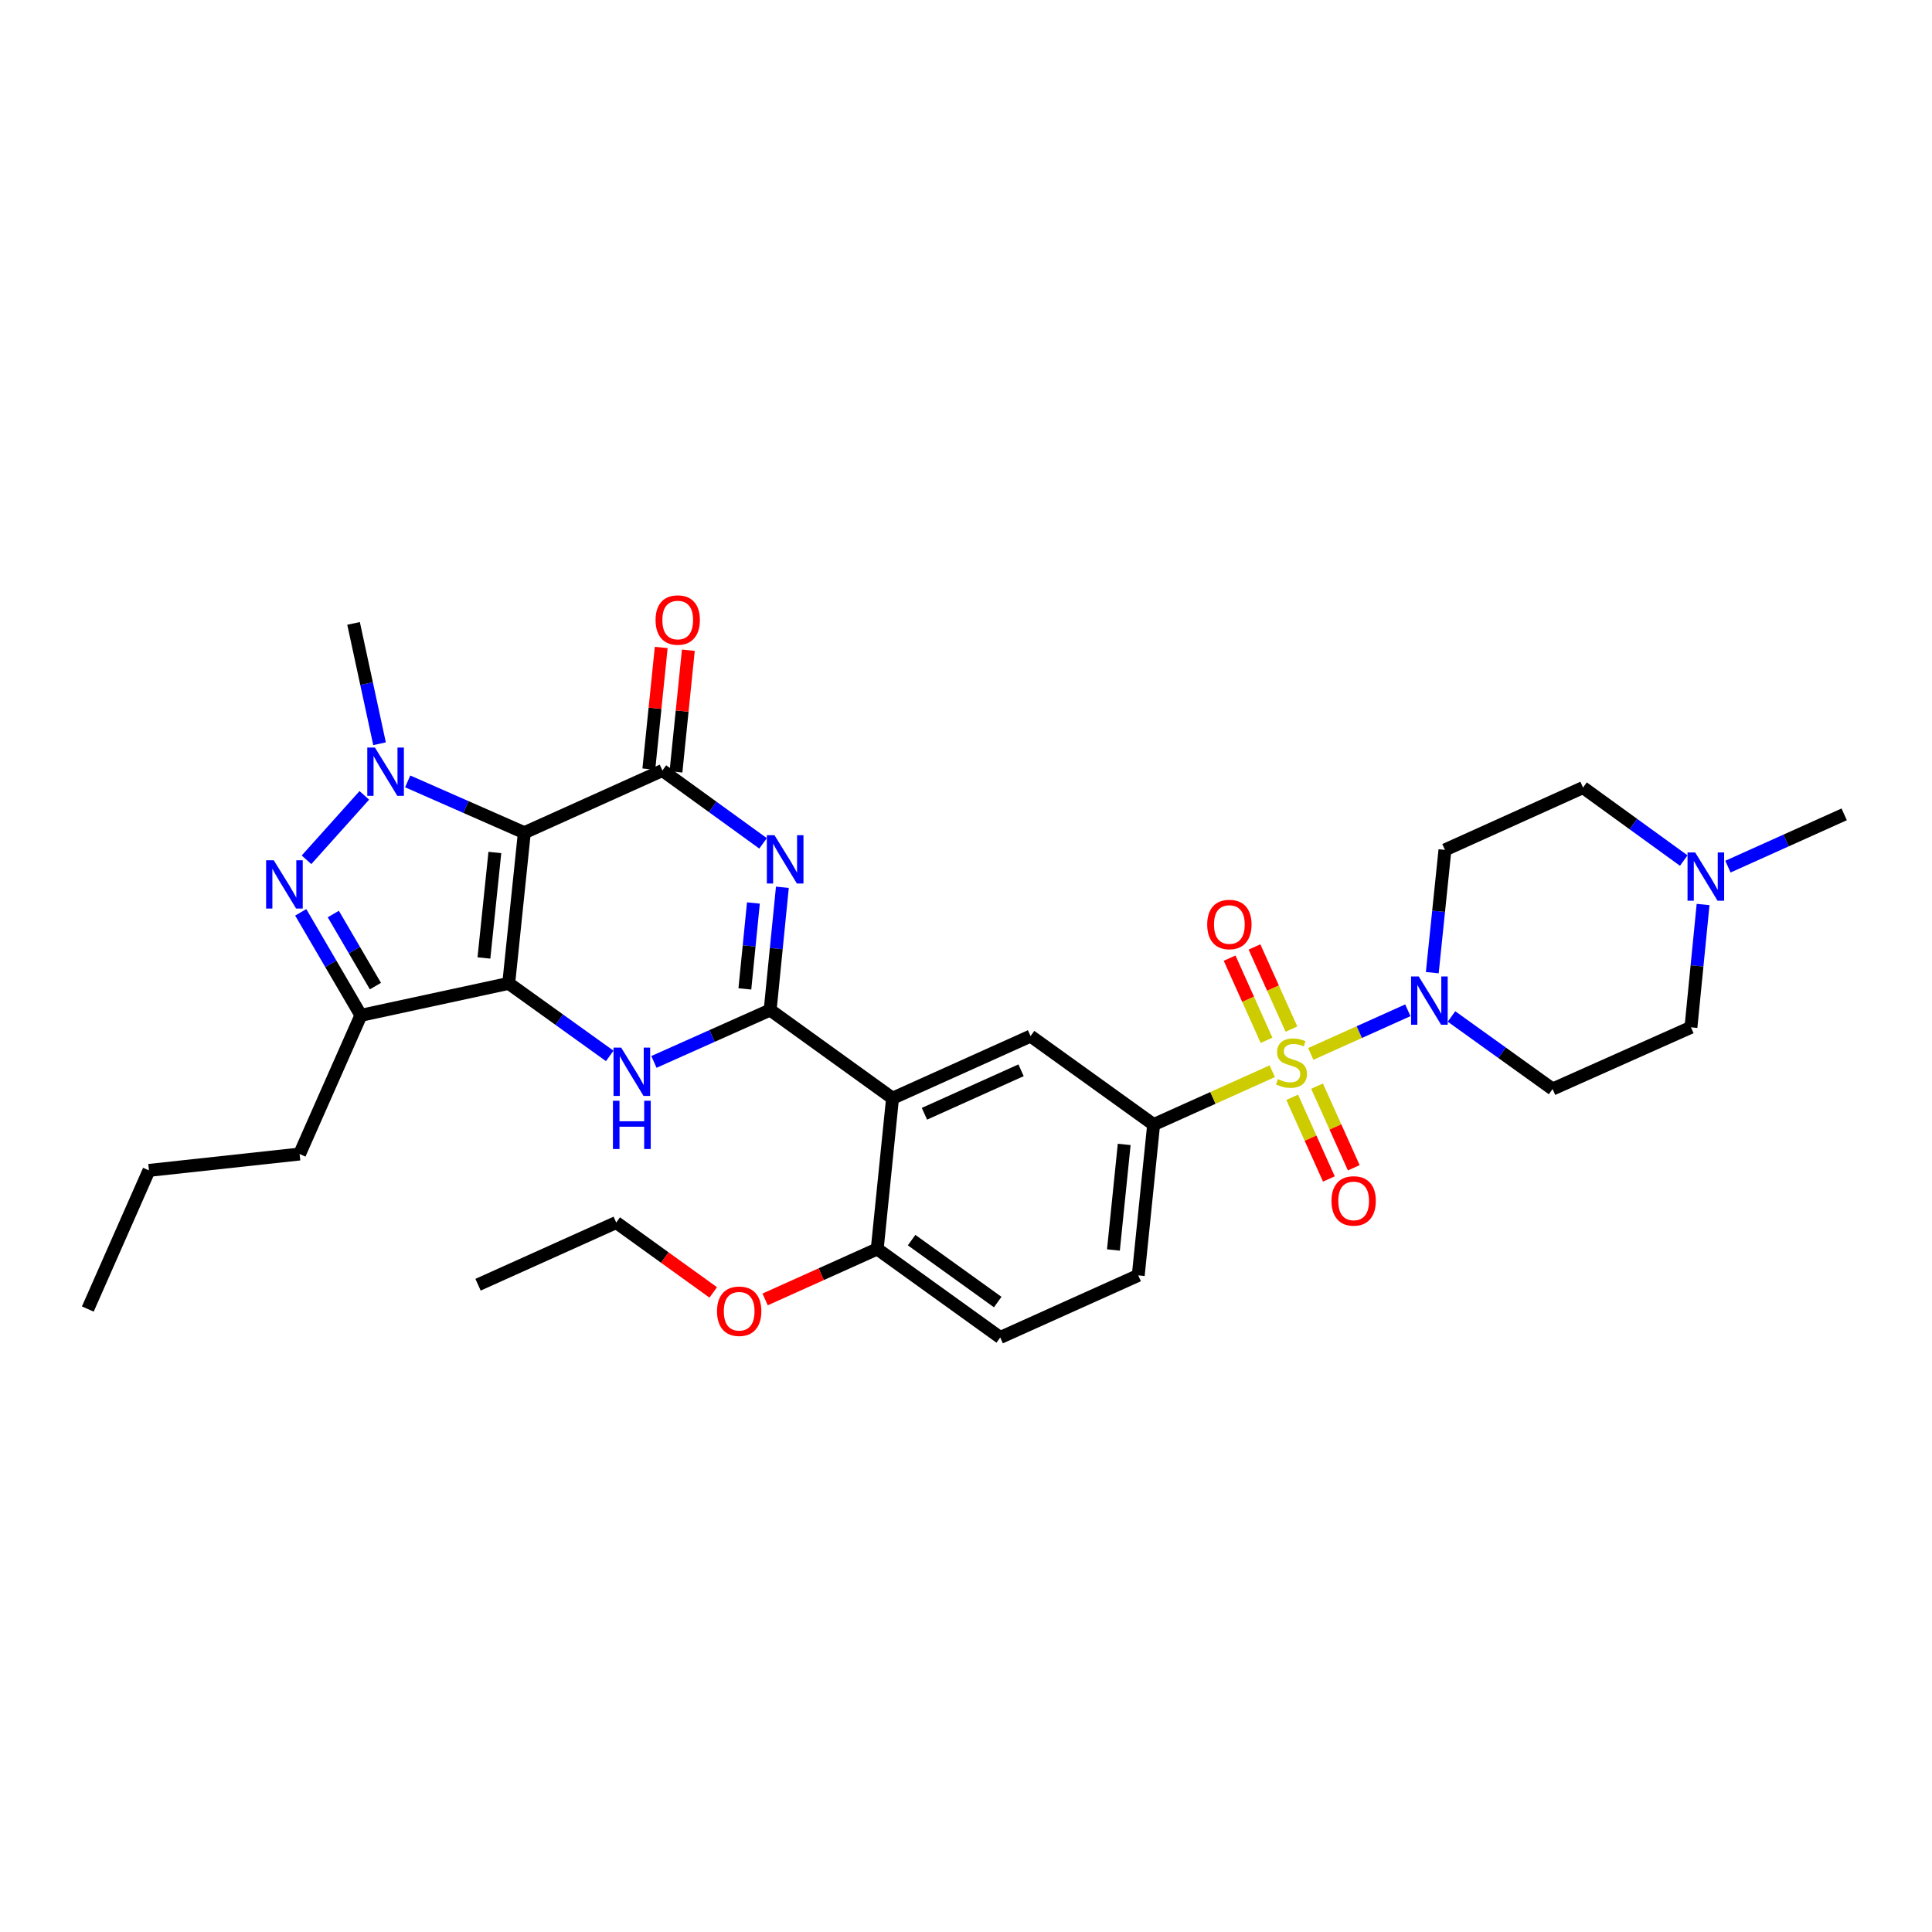 <?xml version='1.0' encoding='iso-8859-1'?>
<svg version='1.1' baseProfile='full'
              xmlns='http://www.w3.org/2000/svg'
                      xmlns:rdkit='http://www.rdkit.org/xml'
                      xmlns:xlink='http://www.w3.org/1999/xlink'
                  xml:space='preserve'
width='300px' height='300px' viewBox='0 0 300 300'>
<!-- END OF HEADER -->
<rect style='opacity:1.0;fill:#FFFFFF;stroke:none' width='300' height='300' x='0' y='0'> </rect>
<path class='bond-0 atom-0 atom-1' d='M 13.636,203.267 L 23.131,181.738' style='fill:none;fill-rule:evenodd;stroke:#000000;stroke-width:2.0px;stroke-linecap:butt;stroke-linejoin:miter;stroke-opacity:1' />
<path class='bond-1 atom-1 atom-2' d='M 23.131,181.738 L 46.522,179.196' style='fill:none;fill-rule:evenodd;stroke:#000000;stroke-width:2.0px;stroke-linecap:butt;stroke-linejoin:miter;stroke-opacity:1' />
<path class='bond-2 atom-2 atom-3' d='M 46.522,179.196 L 56.04,157.657' style='fill:none;fill-rule:evenodd;stroke:#000000;stroke-width:2.0px;stroke-linecap:butt;stroke-linejoin:miter;stroke-opacity:1' />
<path class='bond-3 atom-3 atom-4' d='M 56.04,157.657 L 51.369,149.662' style='fill:none;fill-rule:evenodd;stroke:#000000;stroke-width:2.0px;stroke-linecap:butt;stroke-linejoin:miter;stroke-opacity:1' />
<path class='bond-3 atom-3 atom-4' d='M 51.369,149.662 L 46.698,141.668' style='fill:none;fill-rule:evenodd;stroke:#0000FF;stroke-width:2.0px;stroke-linecap:butt;stroke-linejoin:miter;stroke-opacity:1' />
<path class='bond-3 atom-3 atom-4' d='M 58.295,153.122 L 55.026,147.526' style='fill:none;fill-rule:evenodd;stroke:#000000;stroke-width:2.0px;stroke-linecap:butt;stroke-linejoin:miter;stroke-opacity:1' />
<path class='bond-3 atom-3 atom-4' d='M 55.026,147.526 L 51.756,141.93' style='fill:none;fill-rule:evenodd;stroke:#0000FF;stroke-width:2.0px;stroke-linecap:butt;stroke-linejoin:miter;stroke-opacity:1' />
<path class='bond-32 atom-32 atom-3' d='M 78.993,152.7 L 56.04,157.657' style='fill:none;fill-rule:evenodd;stroke:#000000;stroke-width:2.0px;stroke-linecap:butt;stroke-linejoin:miter;stroke-opacity:1' />
<path class='bond-4 atom-4 atom-5' d='M 47.595,133.508 L 56.571,123.505' style='fill:none;fill-rule:evenodd;stroke:#0000FF;stroke-width:2.0px;stroke-linecap:butt;stroke-linejoin:miter;stroke-opacity:1' />
<path class='bond-5 atom-5 atom-6' d='M 58.937,115.487 L 56.918,106.144' style='fill:none;fill-rule:evenodd;stroke:#0000FF;stroke-width:2.0px;stroke-linecap:butt;stroke-linejoin:miter;stroke-opacity:1' />
<path class='bond-5 atom-5 atom-6' d='M 56.918,106.144 L 54.9,96.801' style='fill:none;fill-rule:evenodd;stroke:#000000;stroke-width:2.0px;stroke-linecap:butt;stroke-linejoin:miter;stroke-opacity:1' />
<path class='bond-6 atom-5 atom-7' d='M 63.305,121.334 L 72.361,125.317' style='fill:none;fill-rule:evenodd;stroke:#0000FF;stroke-width:2.0px;stroke-linecap:butt;stroke-linejoin:miter;stroke-opacity:1' />
<path class='bond-6 atom-5 atom-7' d='M 72.361,125.317 L 81.418,129.301' style='fill:none;fill-rule:evenodd;stroke:#000000;stroke-width:2.0px;stroke-linecap:butt;stroke-linejoin:miter;stroke-opacity:1' />
<path class='bond-7 atom-7 atom-8' d='M 81.418,129.301 L 102.857,119.642' style='fill:none;fill-rule:evenodd;stroke:#000000;stroke-width:2.0px;stroke-linecap:butt;stroke-linejoin:miter;stroke-opacity:1' />
<path class='bond-33 atom-32 atom-7' d='M 78.993,152.7 L 81.418,129.301' style='fill:none;fill-rule:evenodd;stroke:#000000;stroke-width:2.0px;stroke-linecap:butt;stroke-linejoin:miter;stroke-opacity:1' />
<path class='bond-33 atom-32 atom-7' d='M 75.144,148.754 L 76.841,132.374' style='fill:none;fill-rule:evenodd;stroke:#000000;stroke-width:2.0px;stroke-linecap:butt;stroke-linejoin:miter;stroke-opacity:1' />
<path class='bond-8 atom-8 atom-9' d='M 104.964,119.856 L 105.925,110.411' style='fill:none;fill-rule:evenodd;stroke:#000000;stroke-width:2.0px;stroke-linecap:butt;stroke-linejoin:miter;stroke-opacity:1' />
<path class='bond-8 atom-8 atom-9' d='M 105.925,110.411 L 106.886,100.965' style='fill:none;fill-rule:evenodd;stroke:#FF0000;stroke-width:2.0px;stroke-linecap:butt;stroke-linejoin:miter;stroke-opacity:1' />
<path class='bond-8 atom-8 atom-9' d='M 100.75,119.427 L 101.711,109.982' style='fill:none;fill-rule:evenodd;stroke:#000000;stroke-width:2.0px;stroke-linecap:butt;stroke-linejoin:miter;stroke-opacity:1' />
<path class='bond-8 atom-8 atom-9' d='M 101.711,109.982 L 102.673,100.537' style='fill:none;fill-rule:evenodd;stroke:#FF0000;stroke-width:2.0px;stroke-linecap:butt;stroke-linejoin:miter;stroke-opacity:1' />
<path class='bond-9 atom-8 atom-10' d='M 102.857,119.642 L 110.672,125.299' style='fill:none;fill-rule:evenodd;stroke:#000000;stroke-width:2.0px;stroke-linecap:butt;stroke-linejoin:miter;stroke-opacity:1' />
<path class='bond-9 atom-8 atom-10' d='M 110.672,125.299 L 118.488,130.956' style='fill:none;fill-rule:evenodd;stroke:#0000FF;stroke-width:2.0px;stroke-linecap:butt;stroke-linejoin:miter;stroke-opacity:1' />
<path class='bond-10 atom-10 atom-11' d='M 121.488,137.776 L 120.539,147.305' style='fill:none;fill-rule:evenodd;stroke:#0000FF;stroke-width:2.0px;stroke-linecap:butt;stroke-linejoin:miter;stroke-opacity:1' />
<path class='bond-10 atom-10 atom-11' d='M 120.539,147.305 L 119.591,156.835' style='fill:none;fill-rule:evenodd;stroke:#000000;stroke-width:2.0px;stroke-linecap:butt;stroke-linejoin:miter;stroke-opacity:1' />
<path class='bond-10 atom-10 atom-11' d='M 116.989,140.215 L 116.325,146.886' style='fill:none;fill-rule:evenodd;stroke:#0000FF;stroke-width:2.0px;stroke-linecap:butt;stroke-linejoin:miter;stroke-opacity:1' />
<path class='bond-10 atom-10 atom-11' d='M 116.325,146.886 L 115.661,153.557' style='fill:none;fill-rule:evenodd;stroke:#000000;stroke-width:2.0px;stroke-linecap:butt;stroke-linejoin:miter;stroke-opacity:1' />
<path class='bond-11 atom-11 atom-12' d='M 119.591,156.835 L 138.594,170.532' style='fill:none;fill-rule:evenodd;stroke:#000000;stroke-width:2.0px;stroke-linecap:butt;stroke-linejoin:miter;stroke-opacity:1' />
<path class='bond-30 atom-11 atom-31' d='M 119.591,156.835 L 110.566,160.864' style='fill:none;fill-rule:evenodd;stroke:#000000;stroke-width:2.0px;stroke-linecap:butt;stroke-linejoin:miter;stroke-opacity:1' />
<path class='bond-30 atom-11 atom-31' d='M 110.566,160.864 L 101.542,164.893' style='fill:none;fill-rule:evenodd;stroke:#0000FF;stroke-width:2.0px;stroke-linecap:butt;stroke-linejoin:miter;stroke-opacity:1' />
<path class='bond-12 atom-12 atom-13' d='M 138.594,170.532 L 160.025,160.883' style='fill:none;fill-rule:evenodd;stroke:#000000;stroke-width:2.0px;stroke-linecap:butt;stroke-linejoin:miter;stroke-opacity:1' />
<path class='bond-12 atom-12 atom-13' d='M 143.547,172.946 L 158.549,166.192' style='fill:none;fill-rule:evenodd;stroke:#000000;stroke-width:2.0px;stroke-linecap:butt;stroke-linejoin:miter;stroke-opacity:1' />
<path class='bond-34 atom-27 atom-12' d='M 136.215,193.941 L 138.594,170.532' style='fill:none;fill-rule:evenodd;stroke:#000000;stroke-width:2.0px;stroke-linecap:butt;stroke-linejoin:miter;stroke-opacity:1' />
<path class='bond-13 atom-13 atom-14' d='M 160.025,160.883 L 179.137,174.623' style='fill:none;fill-rule:evenodd;stroke:#000000;stroke-width:2.0px;stroke-linecap:butt;stroke-linejoin:miter;stroke-opacity:1' />
<path class='bond-14 atom-14 atom-15' d='M 179.137,174.623 L 188.346,170.482' style='fill:none;fill-rule:evenodd;stroke:#000000;stroke-width:2.0px;stroke-linecap:butt;stroke-linejoin:miter;stroke-opacity:1' />
<path class='bond-14 atom-14 atom-15' d='M 188.346,170.482 L 197.555,166.34' style='fill:none;fill-rule:evenodd;stroke:#CCCC00;stroke-width:2.0px;stroke-linecap:butt;stroke-linejoin:miter;stroke-opacity:1' />
<path class='bond-24 atom-14 atom-25' d='M 179.137,174.623 L 176.747,198.041' style='fill:none;fill-rule:evenodd;stroke:#000000;stroke-width:2.0px;stroke-linecap:butt;stroke-linejoin:miter;stroke-opacity:1' />
<path class='bond-24 atom-14 atom-25' d='M 174.565,177.705 L 172.892,194.098' style='fill:none;fill-rule:evenodd;stroke:#000000;stroke-width:2.0px;stroke-linecap:butt;stroke-linejoin:miter;stroke-opacity:1' />
<path class='bond-15 atom-15 atom-16' d='M 200.65,170.391 L 203.5,176.731' style='fill:none;fill-rule:evenodd;stroke:#CCCC00;stroke-width:2.0px;stroke-linecap:butt;stroke-linejoin:miter;stroke-opacity:1' />
<path class='bond-15 atom-15 atom-16' d='M 203.5,176.731 L 206.35,183.07' style='fill:none;fill-rule:evenodd;stroke:#FF0000;stroke-width:2.0px;stroke-linecap:butt;stroke-linejoin:miter;stroke-opacity:1' />
<path class='bond-15 atom-15 atom-16' d='M 204.513,168.654 L 207.363,174.994' style='fill:none;fill-rule:evenodd;stroke:#CCCC00;stroke-width:2.0px;stroke-linecap:butt;stroke-linejoin:miter;stroke-opacity:1' />
<path class='bond-15 atom-15 atom-16' d='M 207.363,174.994 L 210.213,181.333' style='fill:none;fill-rule:evenodd;stroke:#FF0000;stroke-width:2.0px;stroke-linecap:butt;stroke-linejoin:miter;stroke-opacity:1' />
<path class='bond-16 atom-15 atom-17' d='M 200.532,159.801 L 197.664,153.422' style='fill:none;fill-rule:evenodd;stroke:#CCCC00;stroke-width:2.0px;stroke-linecap:butt;stroke-linejoin:miter;stroke-opacity:1' />
<path class='bond-16 atom-15 atom-17' d='M 197.664,153.422 L 194.796,147.043' style='fill:none;fill-rule:evenodd;stroke:#FF0000;stroke-width:2.0px;stroke-linecap:butt;stroke-linejoin:miter;stroke-opacity:1' />
<path class='bond-16 atom-15 atom-17' d='M 196.669,161.538 L 193.801,155.159' style='fill:none;fill-rule:evenodd;stroke:#CCCC00;stroke-width:2.0px;stroke-linecap:butt;stroke-linejoin:miter;stroke-opacity:1' />
<path class='bond-16 atom-15 atom-17' d='M 193.801,155.159 L 190.933,148.78' style='fill:none;fill-rule:evenodd;stroke:#FF0000;stroke-width:2.0px;stroke-linecap:butt;stroke-linejoin:miter;stroke-opacity:1' />
<path class='bond-17 atom-15 atom-18' d='M 203.536,163.651 L 211.072,160.264' style='fill:none;fill-rule:evenodd;stroke:#CCCC00;stroke-width:2.0px;stroke-linecap:butt;stroke-linejoin:miter;stroke-opacity:1' />
<path class='bond-17 atom-15 atom-18' d='M 211.072,160.264 L 218.607,156.876' style='fill:none;fill-rule:evenodd;stroke:#0000FF;stroke-width:2.0px;stroke-linecap:butt;stroke-linejoin:miter;stroke-opacity:1' />
<path class='bond-18 atom-18 atom-19' d='M 222.403,151.035 L 223.386,141.504' style='fill:none;fill-rule:evenodd;stroke:#0000FF;stroke-width:2.0px;stroke-linecap:butt;stroke-linejoin:miter;stroke-opacity:1' />
<path class='bond-18 atom-18 atom-19' d='M 223.386,141.504 L 224.37,131.973' style='fill:none;fill-rule:evenodd;stroke:#000000;stroke-width:2.0px;stroke-linecap:butt;stroke-linejoin:miter;stroke-opacity:1' />
<path class='bond-35 atom-24 atom-18' d='M 241.087,169.105 L 233.237,163.47' style='fill:none;fill-rule:evenodd;stroke:#000000;stroke-width:2.0px;stroke-linecap:butt;stroke-linejoin:miter;stroke-opacity:1' />
<path class='bond-35 atom-24 atom-18' d='M 233.237,163.47 L 225.387,157.835' style='fill:none;fill-rule:evenodd;stroke:#0000FF;stroke-width:2.0px;stroke-linecap:butt;stroke-linejoin:miter;stroke-opacity:1' />
<path class='bond-19 atom-19 atom-20' d='M 224.37,131.973 L 245.811,122.297' style='fill:none;fill-rule:evenodd;stroke:#000000;stroke-width:2.0px;stroke-linecap:butt;stroke-linejoin:miter;stroke-opacity:1' />
<path class='bond-20 atom-20 atom-21' d='M 245.811,122.297 L 253.631,127.962' style='fill:none;fill-rule:evenodd;stroke:#000000;stroke-width:2.0px;stroke-linecap:butt;stroke-linejoin:miter;stroke-opacity:1' />
<path class='bond-20 atom-20 atom-21' d='M 253.631,127.962 L 261.451,133.628' style='fill:none;fill-rule:evenodd;stroke:#0000FF;stroke-width:2.0px;stroke-linecap:butt;stroke-linejoin:miter;stroke-opacity:1' />
<path class='bond-21 atom-21 atom-22' d='M 268.314,134.571 L 277.339,130.511' style='fill:none;fill-rule:evenodd;stroke:#0000FF;stroke-width:2.0px;stroke-linecap:butt;stroke-linejoin:miter;stroke-opacity:1' />
<path class='bond-21 atom-21 atom-22' d='M 277.339,130.511 L 286.364,126.452' style='fill:none;fill-rule:evenodd;stroke:#000000;stroke-width:2.0px;stroke-linecap:butt;stroke-linejoin:miter;stroke-opacity:1' />
<path class='bond-22 atom-21 atom-23' d='M 264.454,140.451 L 263.512,149.986' style='fill:none;fill-rule:evenodd;stroke:#0000FF;stroke-width:2.0px;stroke-linecap:butt;stroke-linejoin:miter;stroke-opacity:1' />
<path class='bond-22 atom-21 atom-23' d='M 263.512,149.986 L 262.57,159.522' style='fill:none;fill-rule:evenodd;stroke:#000000;stroke-width:2.0px;stroke-linecap:butt;stroke-linejoin:miter;stroke-opacity:1' />
<path class='bond-23 atom-23 atom-24' d='M 262.57,159.522 L 241.087,169.105' style='fill:none;fill-rule:evenodd;stroke:#000000;stroke-width:2.0px;stroke-linecap:butt;stroke-linejoin:miter;stroke-opacity:1' />
<path class='bond-25 atom-25 atom-26' d='M 176.747,198.041 L 155.315,207.683' style='fill:none;fill-rule:evenodd;stroke:#000000;stroke-width:2.0px;stroke-linecap:butt;stroke-linejoin:miter;stroke-opacity:1' />
<path class='bond-26 atom-26 atom-27' d='M 155.315,207.683 L 136.215,193.941' style='fill:none;fill-rule:evenodd;stroke:#000000;stroke-width:2.0px;stroke-linecap:butt;stroke-linejoin:miter;stroke-opacity:1' />
<path class='bond-26 atom-26 atom-27' d='M 154.924,202.183 L 141.553,192.564' style='fill:none;fill-rule:evenodd;stroke:#000000;stroke-width:2.0px;stroke-linecap:butt;stroke-linejoin:miter;stroke-opacity:1' />
<path class='bond-27 atom-27 atom-28' d='M 136.215,193.941 L 127.511,197.858' style='fill:none;fill-rule:evenodd;stroke:#000000;stroke-width:2.0px;stroke-linecap:butt;stroke-linejoin:miter;stroke-opacity:1' />
<path class='bond-27 atom-27 atom-28' d='M 127.511,197.858 L 118.808,201.775' style='fill:none;fill-rule:evenodd;stroke:#FF0000;stroke-width:2.0px;stroke-linecap:butt;stroke-linejoin:miter;stroke-opacity:1' />
<path class='bond-28 atom-28 atom-29' d='M 110.75,200.686 L 103.218,195.26' style='fill:none;fill-rule:evenodd;stroke:#FF0000;stroke-width:2.0px;stroke-linecap:butt;stroke-linejoin:miter;stroke-opacity:1' />
<path class='bond-28 atom-28 atom-29' d='M 103.218,195.26 L 95.687,189.835' style='fill:none;fill-rule:evenodd;stroke:#000000;stroke-width:2.0px;stroke-linecap:butt;stroke-linejoin:miter;stroke-opacity:1' />
<path class='bond-29 atom-29 atom-30' d='M 95.687,189.835 L 74.23,199.492' style='fill:none;fill-rule:evenodd;stroke:#000000;stroke-width:2.0px;stroke-linecap:butt;stroke-linejoin:miter;stroke-opacity:1' />
<path class='bond-31 atom-31 atom-32' d='M 94.679,163.961 L 86.836,158.331' style='fill:none;fill-rule:evenodd;stroke:#0000FF;stroke-width:2.0px;stroke-linecap:butt;stroke-linejoin:miter;stroke-opacity:1' />
<path class='bond-31 atom-31 atom-32' d='M 86.836,158.331 L 78.993,152.7' style='fill:none;fill-rule:evenodd;stroke:#000000;stroke-width:2.0px;stroke-linecap:butt;stroke-linejoin:miter;stroke-opacity:1' />
<path  class='atom-4' d='M 42.507 133.583
L 44.963 137.553
Q 45.207 137.945, 45.598 138.655
Q 45.99 139.364, 46.011 139.406
L 46.011 133.583
L 47.007 133.583
L 47.007 141.079
L 45.98 141.079
L 43.343 136.738
Q 43.036 136.23, 42.708 135.648
Q 42.39 135.065, 42.295 134.885
L 42.295 141.079
L 41.321 141.079
L 41.321 133.583
L 42.507 133.583
' fill='#0000FF'/>
<path  class='atom-5' d='M 58.217 116.076
L 60.673 120.047
Q 60.917 120.438, 61.309 121.148
Q 61.7 121.857, 61.721 121.9
L 61.721 116.076
L 62.717 116.076
L 62.717 123.573
L 61.69 123.573
L 59.053 119.231
Q 58.746 118.723, 58.418 118.141
Q 58.1 117.558, 58.005 117.378
L 58.005 123.573
L 57.031 123.573
L 57.031 116.076
L 58.217 116.076
' fill='#0000FF'/>
<path  class='atom-9' d='M 101.796 96.277
Q 101.796 94.477, 102.685 93.471
Q 103.575 92.466, 105.237 92.466
Q 106.899 92.466, 107.789 93.471
Q 108.678 94.477, 108.678 96.277
Q 108.678 98.099, 107.778 99.136
Q 106.878 100.163, 105.237 100.163
Q 103.585 100.163, 102.685 99.136
Q 101.796 98.109, 101.796 96.277
M 105.237 99.316
Q 106.381 99.316, 106.995 98.554
Q 107.619 97.781, 107.619 96.277
Q 107.619 94.806, 106.995 94.064
Q 106.381 93.313, 105.237 93.313
Q 104.093 93.313, 103.469 94.054
Q 102.855 94.795, 102.855 96.277
Q 102.855 97.791, 103.469 98.554
Q 104.093 99.316, 105.237 99.316
' fill='#FF0000'/>
<path  class='atom-10' d='M 120.262 129.691
L 122.719 133.662
Q 122.962 134.054, 123.354 134.763
Q 123.746 135.472, 123.767 135.515
L 123.767 129.691
L 124.762 129.691
L 124.762 137.188
L 123.735 137.188
L 121.099 132.847
Q 120.792 132.338, 120.464 131.756
Q 120.146 131.174, 120.051 130.994
L 120.051 137.188
L 119.076 137.188
L 119.076 129.691
L 120.262 129.691
' fill='#0000FF'/>
<path  class='atom-15' d='M 198.428 167.569
Q 198.513 167.601, 198.862 167.749
Q 199.211 167.897, 199.593 167.992
Q 199.984 168.077, 200.366 168.077
Q 201.075 168.077, 201.488 167.738
Q 201.901 167.389, 201.901 166.785
Q 201.901 166.372, 201.689 166.118
Q 201.488 165.864, 201.17 165.726
Q 200.853 165.589, 200.323 165.43
Q 199.656 165.229, 199.254 165.038
Q 198.862 164.847, 198.576 164.445
Q 198.301 164.043, 198.301 163.365
Q 198.301 162.423, 198.936 161.84
Q 199.582 161.258, 200.853 161.258
Q 201.721 161.258, 202.706 161.671
L 202.462 162.486
Q 201.562 162.116, 200.884 162.116
Q 200.154 162.116, 199.751 162.423
Q 199.349 162.719, 199.36 163.238
Q 199.36 163.64, 199.561 163.884
Q 199.773 164.127, 200.069 164.265
Q 200.376 164.403, 200.884 164.562
Q 201.562 164.773, 201.964 164.985
Q 202.367 165.197, 202.653 165.631
Q 202.949 166.055, 202.949 166.785
Q 202.949 167.823, 202.25 168.384
Q 201.562 168.935, 200.408 168.935
Q 199.741 168.935, 199.233 168.786
Q 198.735 168.649, 198.142 168.405
L 198.428 167.569
' fill='#CCCC00'/>
<path  class='atom-16' d='M 206.753 186.478
Q 206.753 184.678, 207.643 183.672
Q 208.532 182.666, 210.195 182.666
Q 211.857 182.666, 212.747 183.672
Q 213.636 184.678, 213.636 186.478
Q 213.636 188.299, 212.736 189.337
Q 211.836 190.364, 210.195 190.364
Q 208.543 190.364, 207.643 189.337
Q 206.753 188.309, 206.753 186.478
M 210.195 189.517
Q 211.338 189.517, 211.952 188.754
Q 212.577 187.981, 212.577 186.478
Q 212.577 185.006, 211.952 184.265
Q 211.338 183.513, 210.195 183.513
Q 209.051 183.513, 208.426 184.254
Q 207.812 184.995, 207.812 186.478
Q 207.812 187.992, 208.426 188.754
Q 209.051 189.517, 210.195 189.517
' fill='#FF0000'/>
<path  class='atom-17' d='M 187.455 143.556
Q 187.455 141.756, 188.345 140.75
Q 189.234 139.744, 190.896 139.744
Q 192.559 139.744, 193.448 140.75
Q 194.338 141.756, 194.338 143.556
Q 194.338 145.377, 193.438 146.415
Q 192.538 147.442, 190.896 147.442
Q 189.245 147.442, 188.345 146.415
Q 187.455 145.388, 187.455 143.556
M 190.896 146.595
Q 192.04 146.595, 192.654 145.833
Q 193.279 145.06, 193.279 143.556
Q 193.279 142.084, 192.654 141.343
Q 192.04 140.591, 190.896 140.591
Q 189.753 140.591, 189.128 141.333
Q 188.514 142.074, 188.514 143.556
Q 188.514 145.07, 189.128 145.833
Q 189.753 146.595, 190.896 146.595
' fill='#FF0000'/>
<path  class='atom-18' d='M 220.298 151.623
L 222.755 155.593
Q 222.998 155.985, 223.39 156.695
Q 223.782 157.404, 223.803 157.446
L 223.803 151.623
L 224.798 151.623
L 224.798 159.119
L 223.771 159.119
L 221.135 154.778
Q 220.827 154.27, 220.499 153.687
Q 220.182 153.105, 220.086 152.925
L 220.086 159.119
L 219.112 159.119
L 219.112 151.623
L 220.298 151.623
' fill='#0000FF'/>
<path  class='atom-21' d='M 263.225 132.366
L 265.682 136.337
Q 265.925 136.728, 266.317 137.438
Q 266.709 138.147, 266.73 138.19
L 266.73 132.366
L 267.725 132.366
L 267.725 139.863
L 266.698 139.863
L 264.062 135.521
Q 263.755 135.013, 263.427 134.431
Q 263.109 133.848, 263.014 133.668
L 263.014 139.863
L 262.039 139.863
L 262.039 132.366
L 263.225 132.366
' fill='#0000FF'/>
<path  class='atom-28' d='M 111.338 203.61
Q 111.338 201.81, 112.227 200.804
Q 113.117 199.798, 114.779 199.798
Q 116.442 199.798, 117.331 200.804
Q 118.221 201.81, 118.221 203.61
Q 118.221 205.431, 117.321 206.469
Q 116.421 207.496, 114.779 207.496
Q 113.127 207.496, 112.227 206.469
Q 111.338 205.442, 111.338 203.61
M 114.779 206.649
Q 115.923 206.649, 116.537 205.886
Q 117.162 205.113, 117.162 203.61
Q 117.162 202.138, 116.537 201.397
Q 115.923 200.645, 114.779 200.645
Q 113.636 200.645, 113.011 201.386
Q 112.397 202.127, 112.397 203.61
Q 112.397 205.124, 113.011 205.886
Q 113.636 206.649, 114.779 206.649
' fill='#FF0000'/>
<path  class='atom-31' d='M 96.454 162.676
L 98.91 166.647
Q 99.153 167.039, 99.545 167.748
Q 99.937 168.458, 99.958 168.5
L 99.958 162.676
L 100.954 162.676
L 100.954 170.173
L 99.927 170.173
L 97.29 165.832
Q 96.983 165.324, 96.655 164.741
Q 96.337 164.159, 96.242 163.979
L 96.242 170.173
L 95.267 170.173
L 95.267 162.676
L 96.454 162.676
' fill='#0000FF'/>
<path  class='atom-31' d='M 95.177 170.923
L 96.194 170.923
L 96.194 174.11
L 100.027 174.11
L 100.027 170.923
L 101.044 170.923
L 101.044 178.42
L 100.027 178.42
L 100.027 174.957
L 96.194 174.957
L 96.194 178.42
L 95.177 178.42
L 95.177 170.923
' fill='#0000FF'/>
</svg>
